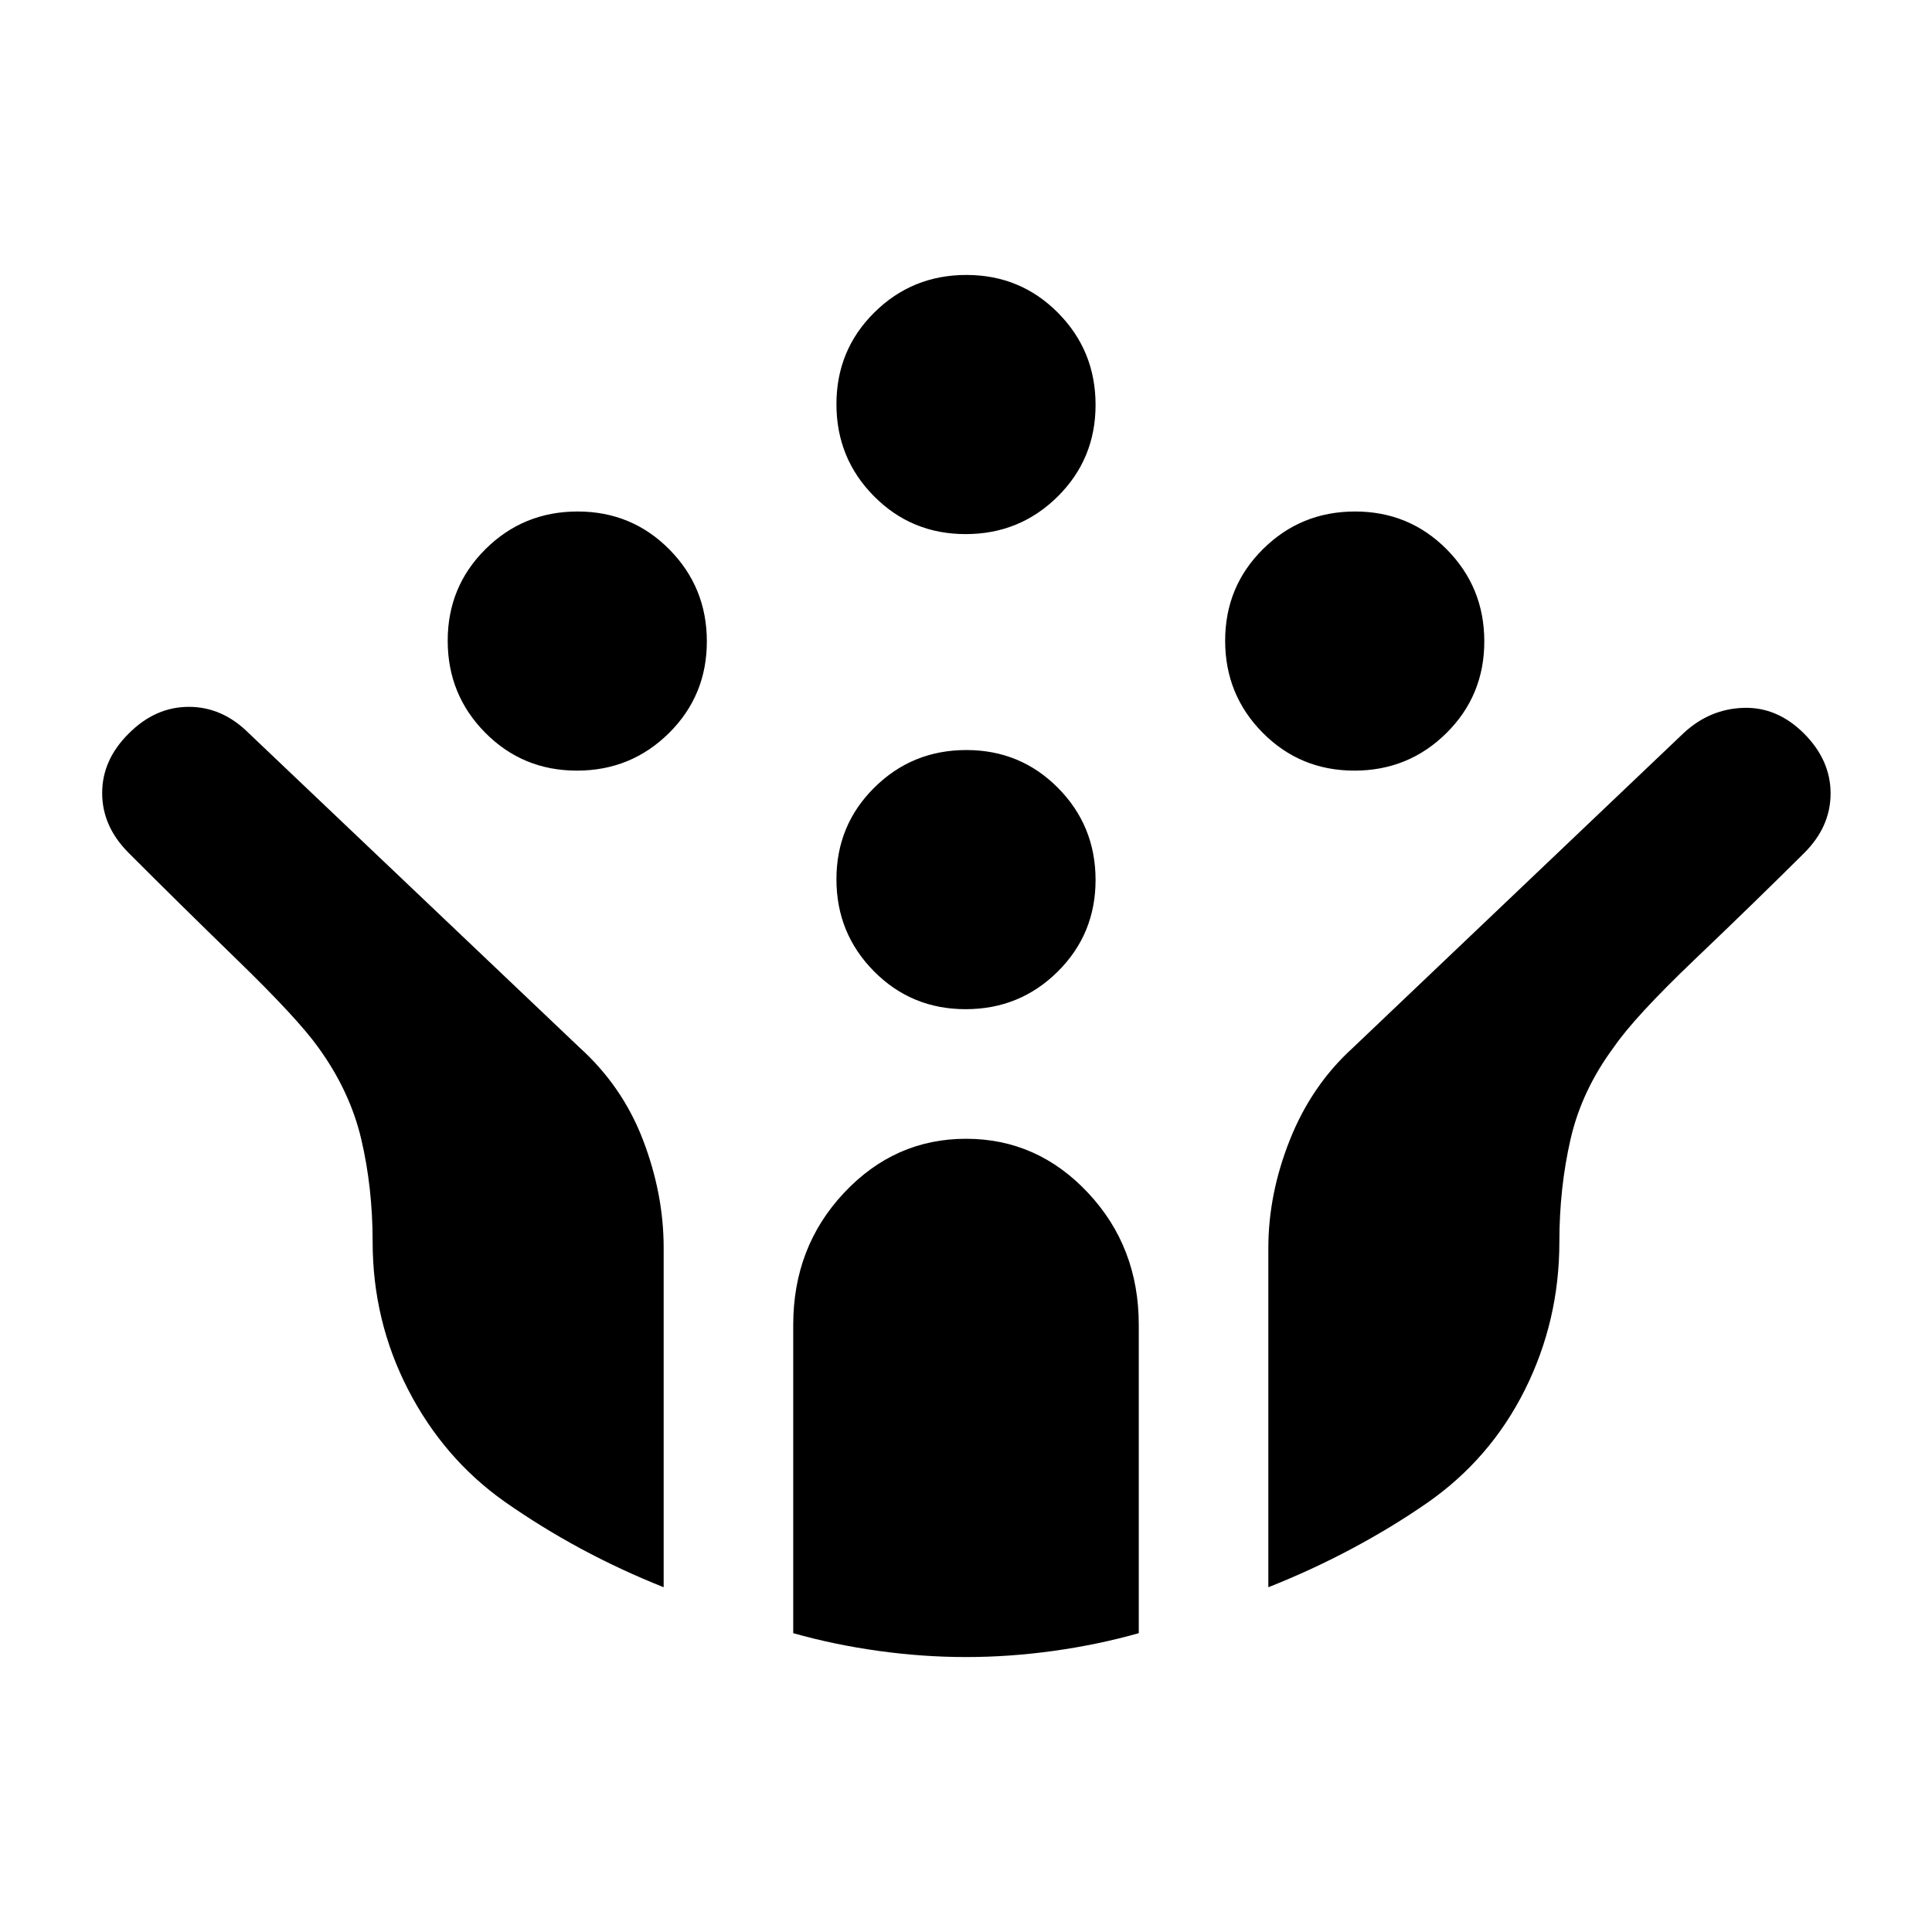 <svg xmlns="http://www.w3.org/2000/svg" height="24" viewBox="0 -960 960 960" width="24"><path d="M672.98-577.08q-26.9 0-45.56-18.83-18.65-18.83-18.65-45.73t18.83-45.55q18.83-18.65 45.73-18.65t45.55 18.83q18.66 18.83 18.66 45.73t-18.83 45.55q-18.83 18.65-45.73 18.65Zm-386.31 0q-26.9 0-45.55-18.83-18.66-18.83-18.66-45.73t18.83-45.55q18.83-18.65 45.73-18.65t45.56 18.83q18.65 18.83 18.65 45.73t-18.83 45.55q-18.83 18.65-45.73 18.65Zm193.15 118.54q-26.9 0-45.55-18.83t-18.65-45.73q0-26.9 18.83-45.55 18.83-18.66 45.73-18.66t45.55 18.83q18.65 18.83 18.65 45.73t-18.83 45.56q-18.83 18.65-45.73 18.65Zm0-236.07q-26.9 0-45.55-18.83t-18.65-45.73q0-26.91 18.83-45.56 18.83-18.65 45.73-18.65t45.55 18.83q18.65 18.83 18.65 45.73t-18.83 45.55q-18.83 18.66-45.73 18.66Zm.2 557.99q-21.48 0-43.52-3.06-22.03-3.06-42.35-8.81v-153.2q0-38.7 25.23-65.58 25.23-26.88 60.66-26.88 35.42 0 60.61 26.88 25.2 26.88 25.2 65.58v153.2q-20.32 5.75-42.33 8.81-22.02 3.06-43.5 3.06Zm-150.25-34.69q-21.34-8.5-41.09-19.13-19.74-10.63-38.09-23.5-30.24-21.46-47.84-55.65-17.59-34.18-17.59-73.41 0-26.75-5.62-50.8-5.62-24.05-21.49-45.88-10.2-14.24-40.06-43.25-29.86-29.01-54.07-53.28-13.15-13.17-13.15-29.72 0-16.55 13.23-29.61 13.16-13.23 29.85-13.23t29.84 13.15L287.85-439.6q21.46 19.37 31.69 46.14T329.77-340v168.69Zm300.46 0v-168.53q0-26.95 10.75-53.9t31.1-45.47l164.66-156.67q12.91-11.89 29.66-12.39t29.98 12.73q13.23 13.23 13.23 29.79t-13.13 29.62q-24.17 24.05-54.22 52.73-30.05 28.69-40.34 43.71-15.92 21.42-21.5 45.65-5.58 24.23-5.58 51.18 0 39.17-17.15 73.47-17.15 34.31-48.47 56.12-17.28 12-37.31 22.7t-41.68 19.26Z"/></svg>
